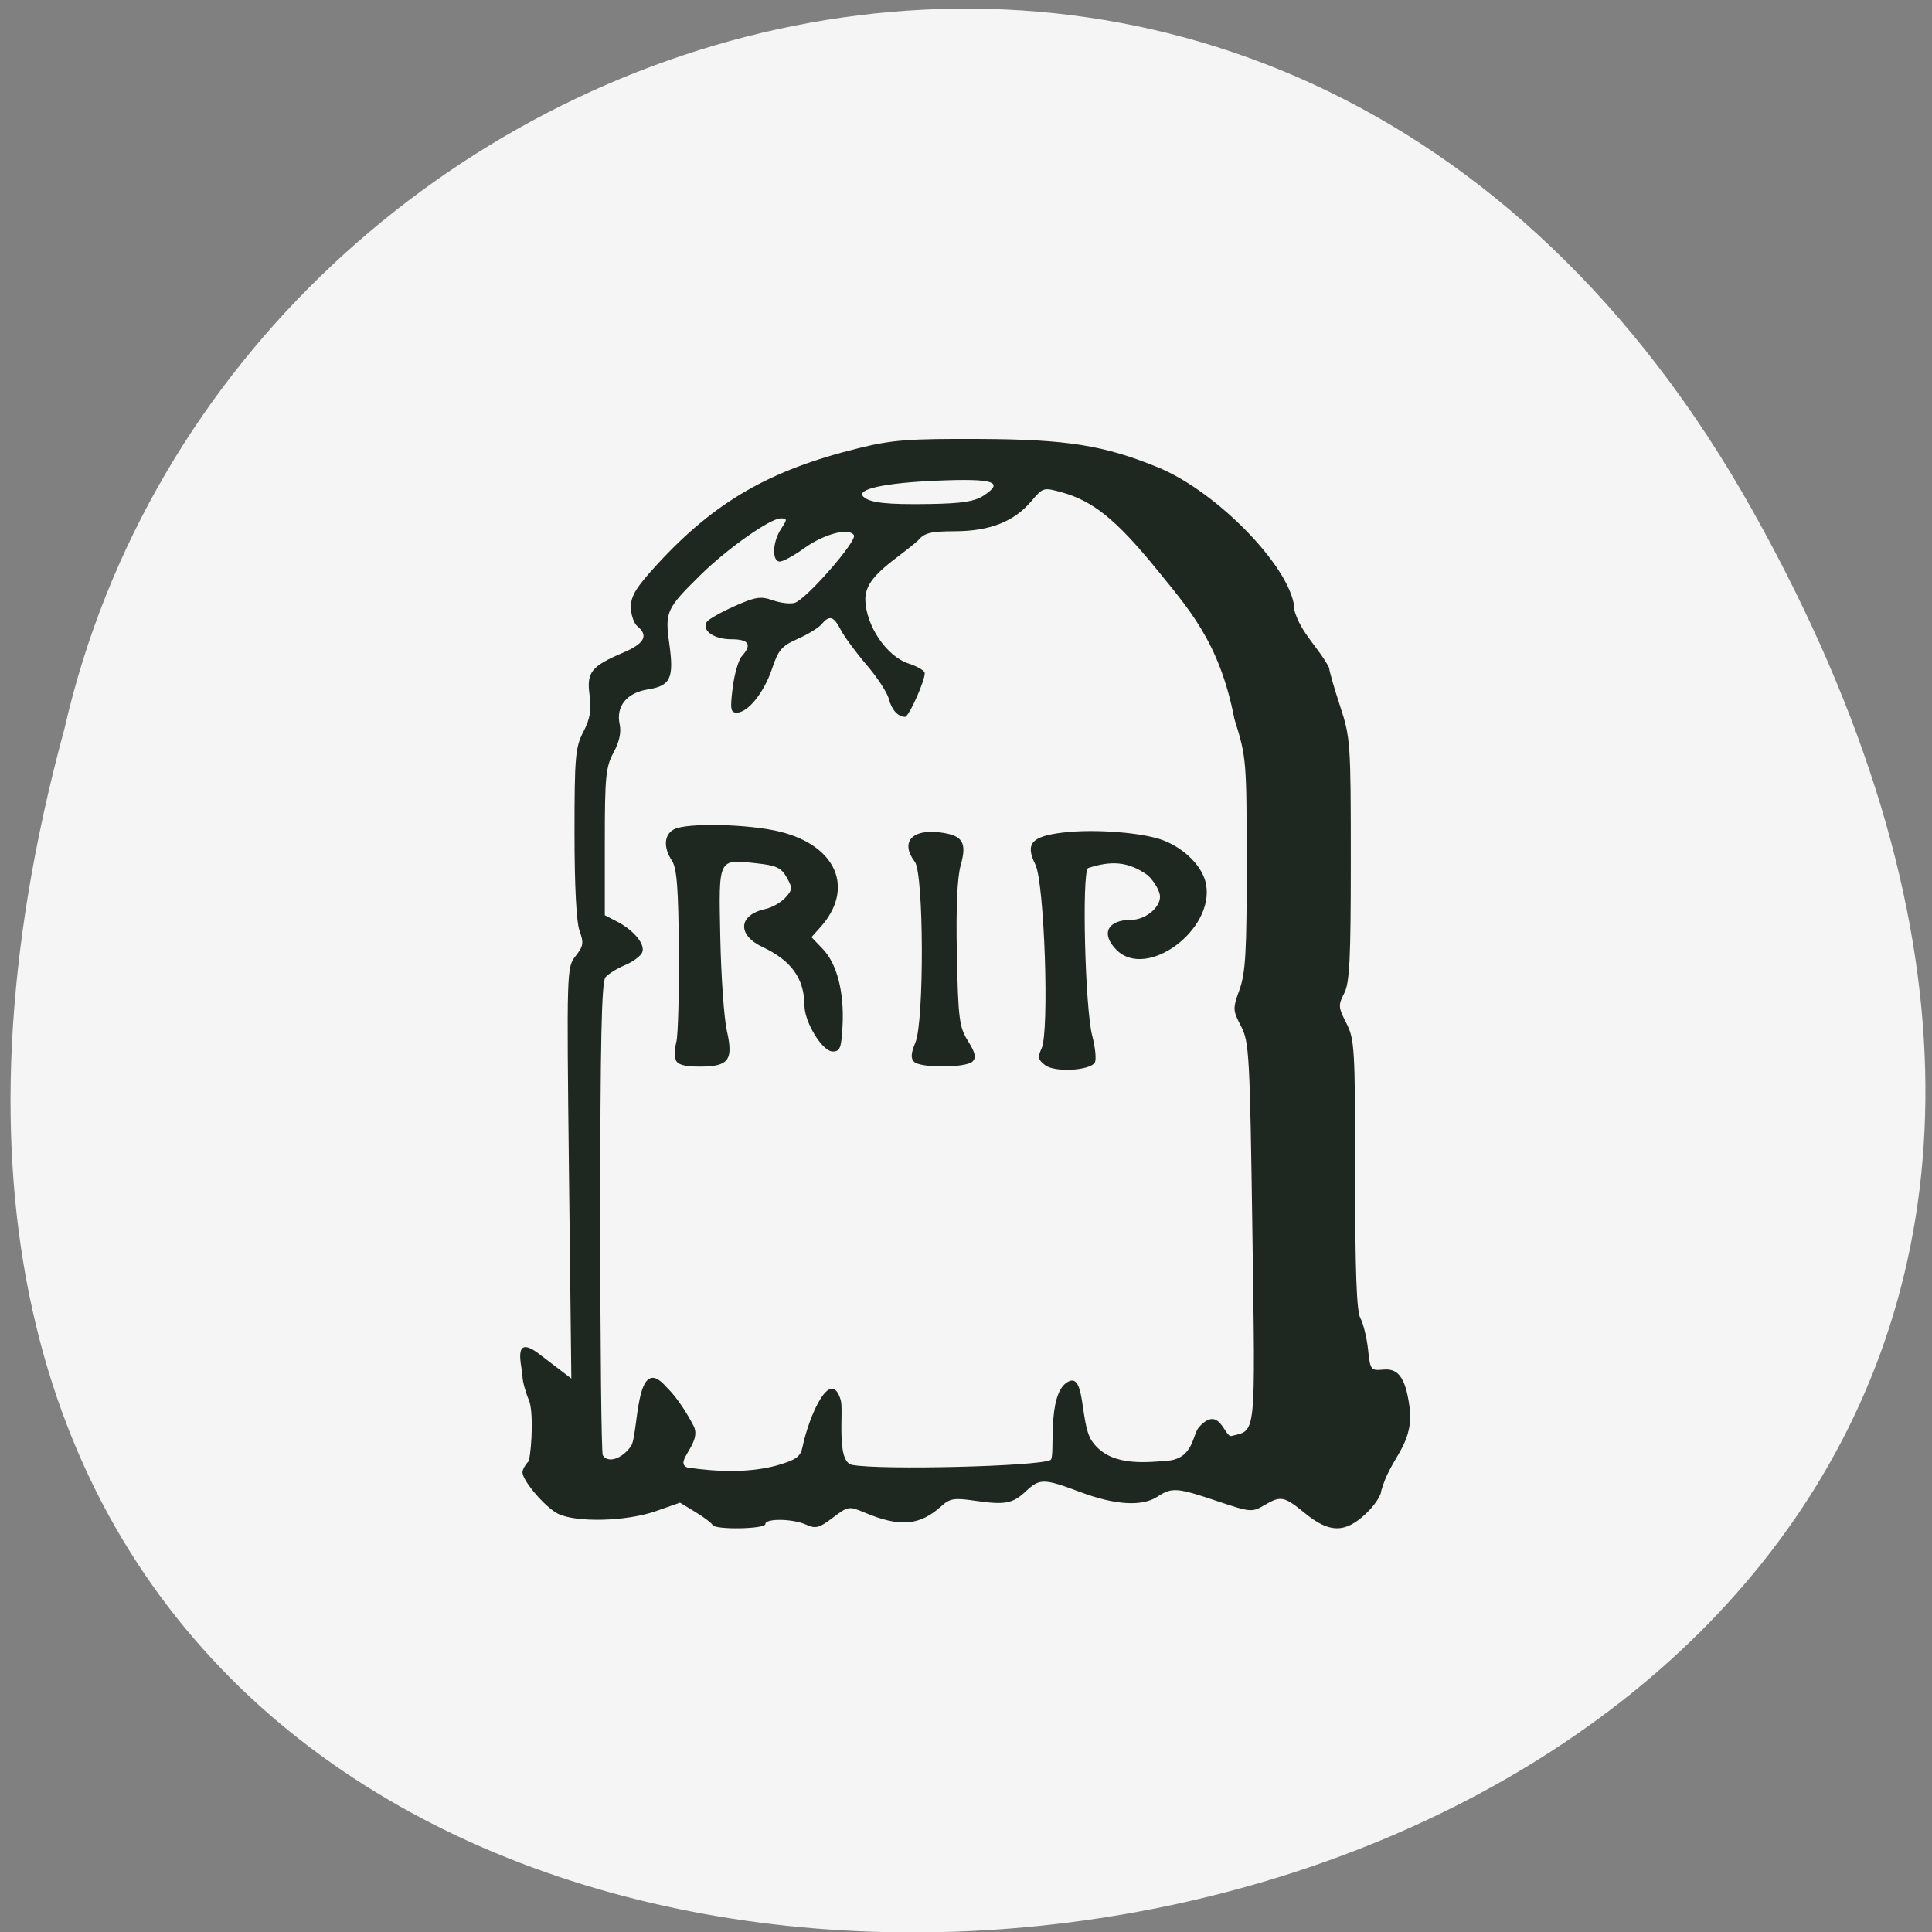 <svg xmlns="http://www.w3.org/2000/svg" viewBox="0 0 256 256"><rect x="0" y="0" width="256" height="256" fill="#808080" stroke="none"/><path d="m 232.3 67.783 c 122.25 218.54 -289.42 270.42 -223.76 28.774 22.29 -97.6 160.89 -141.18 223.76 -28.774 z" fill="#f5f5f5" color="#000"/><path d="m 94.42 202.07 c -0.105 -0.249 -1.119 -1.017 -2.253 -1.705 l -2.062 -1.252 l -3.24 1.133 c -3.907 1.367 -10.607 1.526 -12.972 0.309 -1.685 -0.867 -4.663 -4.361 -4.663 -5.47 0 -0.358 0.378 -1.027 0.841 -1.488 0.44 -2.048 0.586 -6.67 0.028 -8.02 -0.478 -1.138 -0.869 -2.582 -0.869 -3.208 0 -1.191 -1.509 -5.794 2.205 -2.96 l 4.27 3.258 l -0.314 -27.24 c -0.31 -26.926 -0.3 -27.25 0.877 -28.743 1.036 -1.311 1.104 -1.747 0.524 -3.343 -0.42 -1.156 -0.667 -5.956 -0.667 -12.97 0 -10.09 0.11 -11.347 1.173 -13.4 0.898 -1.735 1.092 -2.874 0.825 -4.861 -0.409 -3.044 0.206 -3.82 4.467 -5.637 2.81 -1.199 3.372 -2.25 1.868 -3.493 -0.474 -0.392 -0.862 -1.544 -0.862 -2.561 0 -1.467 0.727 -2.639 3.516 -5.668 7.632 -8.29 14.886 -12.471 26.654 -15.365 4.484 -1.103 6.625 -1.265 16.09 -1.22 11.535 0.055 16.418 0.833 23.562 3.754 8.09 3.306 18.1 13.803 18.1 18.974 0.909 3.075 3.131 4.802 4.597 7.58 0 0.359 0.647 2.624 1.437 5.03 1.394 4.249 1.437 4.861 1.437 20.406 0 13.234 -0.152 16.319 -0.875 17.71 -0.807 1.552 -0.784 1.862 0.287 3.952 1.093 2.133 1.163 3.329 1.163 20.06 0 12.867 0.193 18.14 0.697 19.04 0.383 0.687 0.836 2.536 1.01 4.109 0.302 2.791 0.352 2.856 2.074 2.694 2.07 -0.195 3.01 1.297 3.503 5.573 0.232 4.676 -2.595 6.075 -3.831 10.507 0 0.611 -0.924 1.977 -2.052 3.036 -2.746 2.577 -4.813 2.558 -8.04 -0.076 -2.803 -2.286 -3.197 -2.361 -5.446 -1.039 -1.571 0.924 -1.823 0.901 -6.192 -0.572 -5.335 -1.798 -5.989 -1.847 -7.921 -0.587 -2.044 1.333 -5.6 1.12 -10.212 -0.61 -4.856 -1.822 -5.389 -1.83 -7.227 -0.101 -1.749 1.644 -2.78 1.831 -6.827 1.237 -2.632 -0.386 -3.235 -0.29 -4.31 0.683 -2.92 2.644 -5.53 2.869 -10.253 0.885 -2.05 -0.861 -2.164 -0.842 -4.186 0.693 -1.803 1.368 -2.271 1.491 -3.523 0.923 -1.779 -0.807 -5.413 -0.862 -5.413 -0.083 0 0.673 -6.71 0.787 -6.992 0.119 z m 8.483 -7.88 c 2.585 -0.748 3.159 -1.155 3.427 -2.431 0.905 -4.301 3.754 -10.664 5.067 -6.256 0.43 1.443 -0.669 8.199 1.517 8.603 3.854 0.712 24.714 0.197 26.28 -0.649 0.712 -0.384 -0.596 -8.728 2.3 -10.353 2.331 -1.308 1.599 5.179 3.093 7.699 2.264 3.449 6.668 3.034 10.116 2.753 3.476 -0.292 3.274 -3.471 4.187 -4.473 2.738 -3.01 3.346 1.419 4.293 1.187 3.288 -0.804 3.158 0.456 2.769 -26.837 -0.339 -23.75 -0.428 -25.385 -1.51 -27.461 -1.102 -2.115 -1.11 -2.319 -0.194 -4.862 0.794 -2.204 0.954 -5.03 0.946 -16.667 -0.01 -13.752 -0.04 -14.11 -1.628 -19.17 -2.02 -10.412 -6.209 -14.752 -10.706 -20.337 -5.066 -6.148 -8.093 -8.566 -12.135 -9.692 -2.46 -0.685 -2.519 -0.668 -4.073 1.17 -2.282 2.699 -5.493 3.963 -10.11 3.978 -3.231 0.01 -4.053 0.214 -4.885 1.21 -2.98 2.664 -7.03 4.65 -6.996 7.804 0.049 3.463 2.796 7.548 5.725 8.51 1.069 0.351 2.026 0.884 2.126 1.184 0.234 0.698 -2.064 5.901 -2.601 5.89 -0.933 -0.02 -1.774 -0.957 -2.132 -2.377 -0.21 -0.834 -1.535 -2.86 -2.943 -4.502 -1.408 -1.642 -2.945 -3.724 -3.413 -4.627 -0.964 -1.855 -1.514 -2.02 -2.553 -0.776 -0.397 0.476 -1.82 1.349 -3.164 1.94 -2.11 0.929 -2.574 1.467 -3.401 3.944 -1.056 3.164 -3.195 5.834 -4.674 5.834 -0.827 0 -0.901 -0.441 -0.549 -3.289 0.223 -1.809 0.77 -3.695 1.216 -4.192 1.384 -1.544 0.941 -2.243 -1.419 -2.243 -2.288 0 -3.928 -1.165 -3.228 -2.293 0.214 -0.345 1.853 -1.279 3.641 -2.075 2.822 -1.256 3.499 -1.36 5.122 -0.79 1.028 0.362 2.334 0.511 2.902 0.332 1.533 -0.484 8.294 -8.22 7.833 -8.962 -0.646 -1.04 -3.962 -0.169 -6.599 1.732 -1.344 0.969 -2.792 1.761 -3.219 1.761 -1.073 0 -0.982 -2.587 0.152 -4.31 0.859 -1.304 0.856 -1.41 -0.032 -1.41 -1.393 0 -7.02 3.962 -10.544 7.417 -4.629 4.545 -4.814 4.948 -4.217 9.219 0.636 4.55 0.161 5.55 -2.859 6.03 -2.79 0.444 -4.238 2.242 -3.719 4.62 0.23 1.057 -0.043 2.32 -0.811 3.739 -1.032 1.908 -1.159 3.205 -1.159 11.853 v 9.711 l 1.582 0.814 c 2.247 1.156 3.79 3.02 3.381 4.081 -0.192 0.498 -1.214 1.265 -2.27 1.704 -1.057 0.439 -2.231 1.17 -2.609 1.623 -0.515 0.617 -0.688 8.604 -0.688 31.806 0 17.04 0.151 31.23 0.336 31.524 0.675 1.087 2.519 0.501 3.723 -1.182 1.054 -1.473 0.508 -12.704 4.676 -7.885 0.115 0.133 1.713 1.501 3.634 5.179 1.189 2.277 -2.696 4.768 -0.829 5.51 3.905 0.579 8.188 0.727 11.819 -0.262 z m 35.598 -53.04 c -0.949 -0.707 -1.025 -1.063 -0.482 -2.247 1.042 -2.276 0.371 -21.945 -0.831 -24.356 -1.37 -2.748 -0.529 -3.722 3.65 -4.227 4.259 -0.514 10.812 0.013 13.444 1.083 2.854 1.159 5.097 3.496 5.523 5.754 1.142 6.06 -7.861 12.694 -11.845 8.729 -2.143 -2.133 -1.241 -4 1.931 -4 1.845 0 3.816 -1.586 3.816 -3.071 0 -0.71 -0.725 -1.982 -1.612 -2.827 -2.645 -1.897 -4.92 -1.949 -7.936 -0.957 -0.827 0.823 -0.376 18.596 0.563 22.2 0.416 1.595 0.57 3.198 0.344 3.563 -0.667 1.074 -5.27 1.326 -6.565 0.36 z m -48.95 -0.681 c -0.182 -0.473 -0.15 -1.566 0.072 -2.431 0.222 -0.864 0.369 -6.329 0.327 -12.144 -0.059 -8.209 -0.264 -10.858 -0.916 -11.848 -1.16 -1.762 -1.05 -3.451 0.272 -4.155 1.686 -0.898 9.969 -0.708 14.09 0.323 7.499 1.875 9.875 7.569 5.288 12.673 l -1.16 1.291 l 1.501 1.569 c 1.881 1.966 2.847 5.711 2.618 10.152 -0.153 2.969 -0.328 3.428 -1.308 3.428 -1.365 0 -3.73 -3.861 -3.744 -6.111 -0.022 -3.557 -1.733 -5.94 -5.546 -7.728 -3.4 -1.594 -3.218 -4.252 0.345 -5.03 0.894 -0.195 2.096 -0.873 2.671 -1.506 0.952 -1.047 0.969 -1.288 0.184 -2.684 -0.722 -1.284 -1.374 -1.589 -4 -1.874 -5.143 -0.557 -5.02 -0.805 -4.801 9.899 0.106 5.124 0.498 10.659 0.87 12.299 0.884 3.9 0.245 4.739 -3.609 4.739 -1.979 0 -2.92 -0.256 -3.152 -0.859 z m 31.57 0.227 c -0.464 -0.461 -0.417 -1.151 0.172 -2.555 1.182 -2.815 1.122 -22.374 -0.073 -23.947 -1.951 -2.567 -0.429 -4.363 3.303 -3.897 3.046 0.38 3.632 1.301 2.773 4.355 -0.462 1.641 -0.633 5.67 -0.505 11.864 0.177 8.509 0.313 9.569 1.473 11.424 0.978 1.566 1.12 2.203 0.603 2.717 -0.855 0.851 -6.9 0.882 -7.746 0.039 z m 9.215 -75.03 c 2.789 -1.821 1.328 -2.29 -6.16 -1.976 -6.899 0.289 -10.809 1.135 -9.783 2.117 0.861 0.825 3.094 1.07 8.885 0.975 4.198 -0.069 5.856 -0.331 7.06 -1.116 z" fill="#1f2820"/></svg>